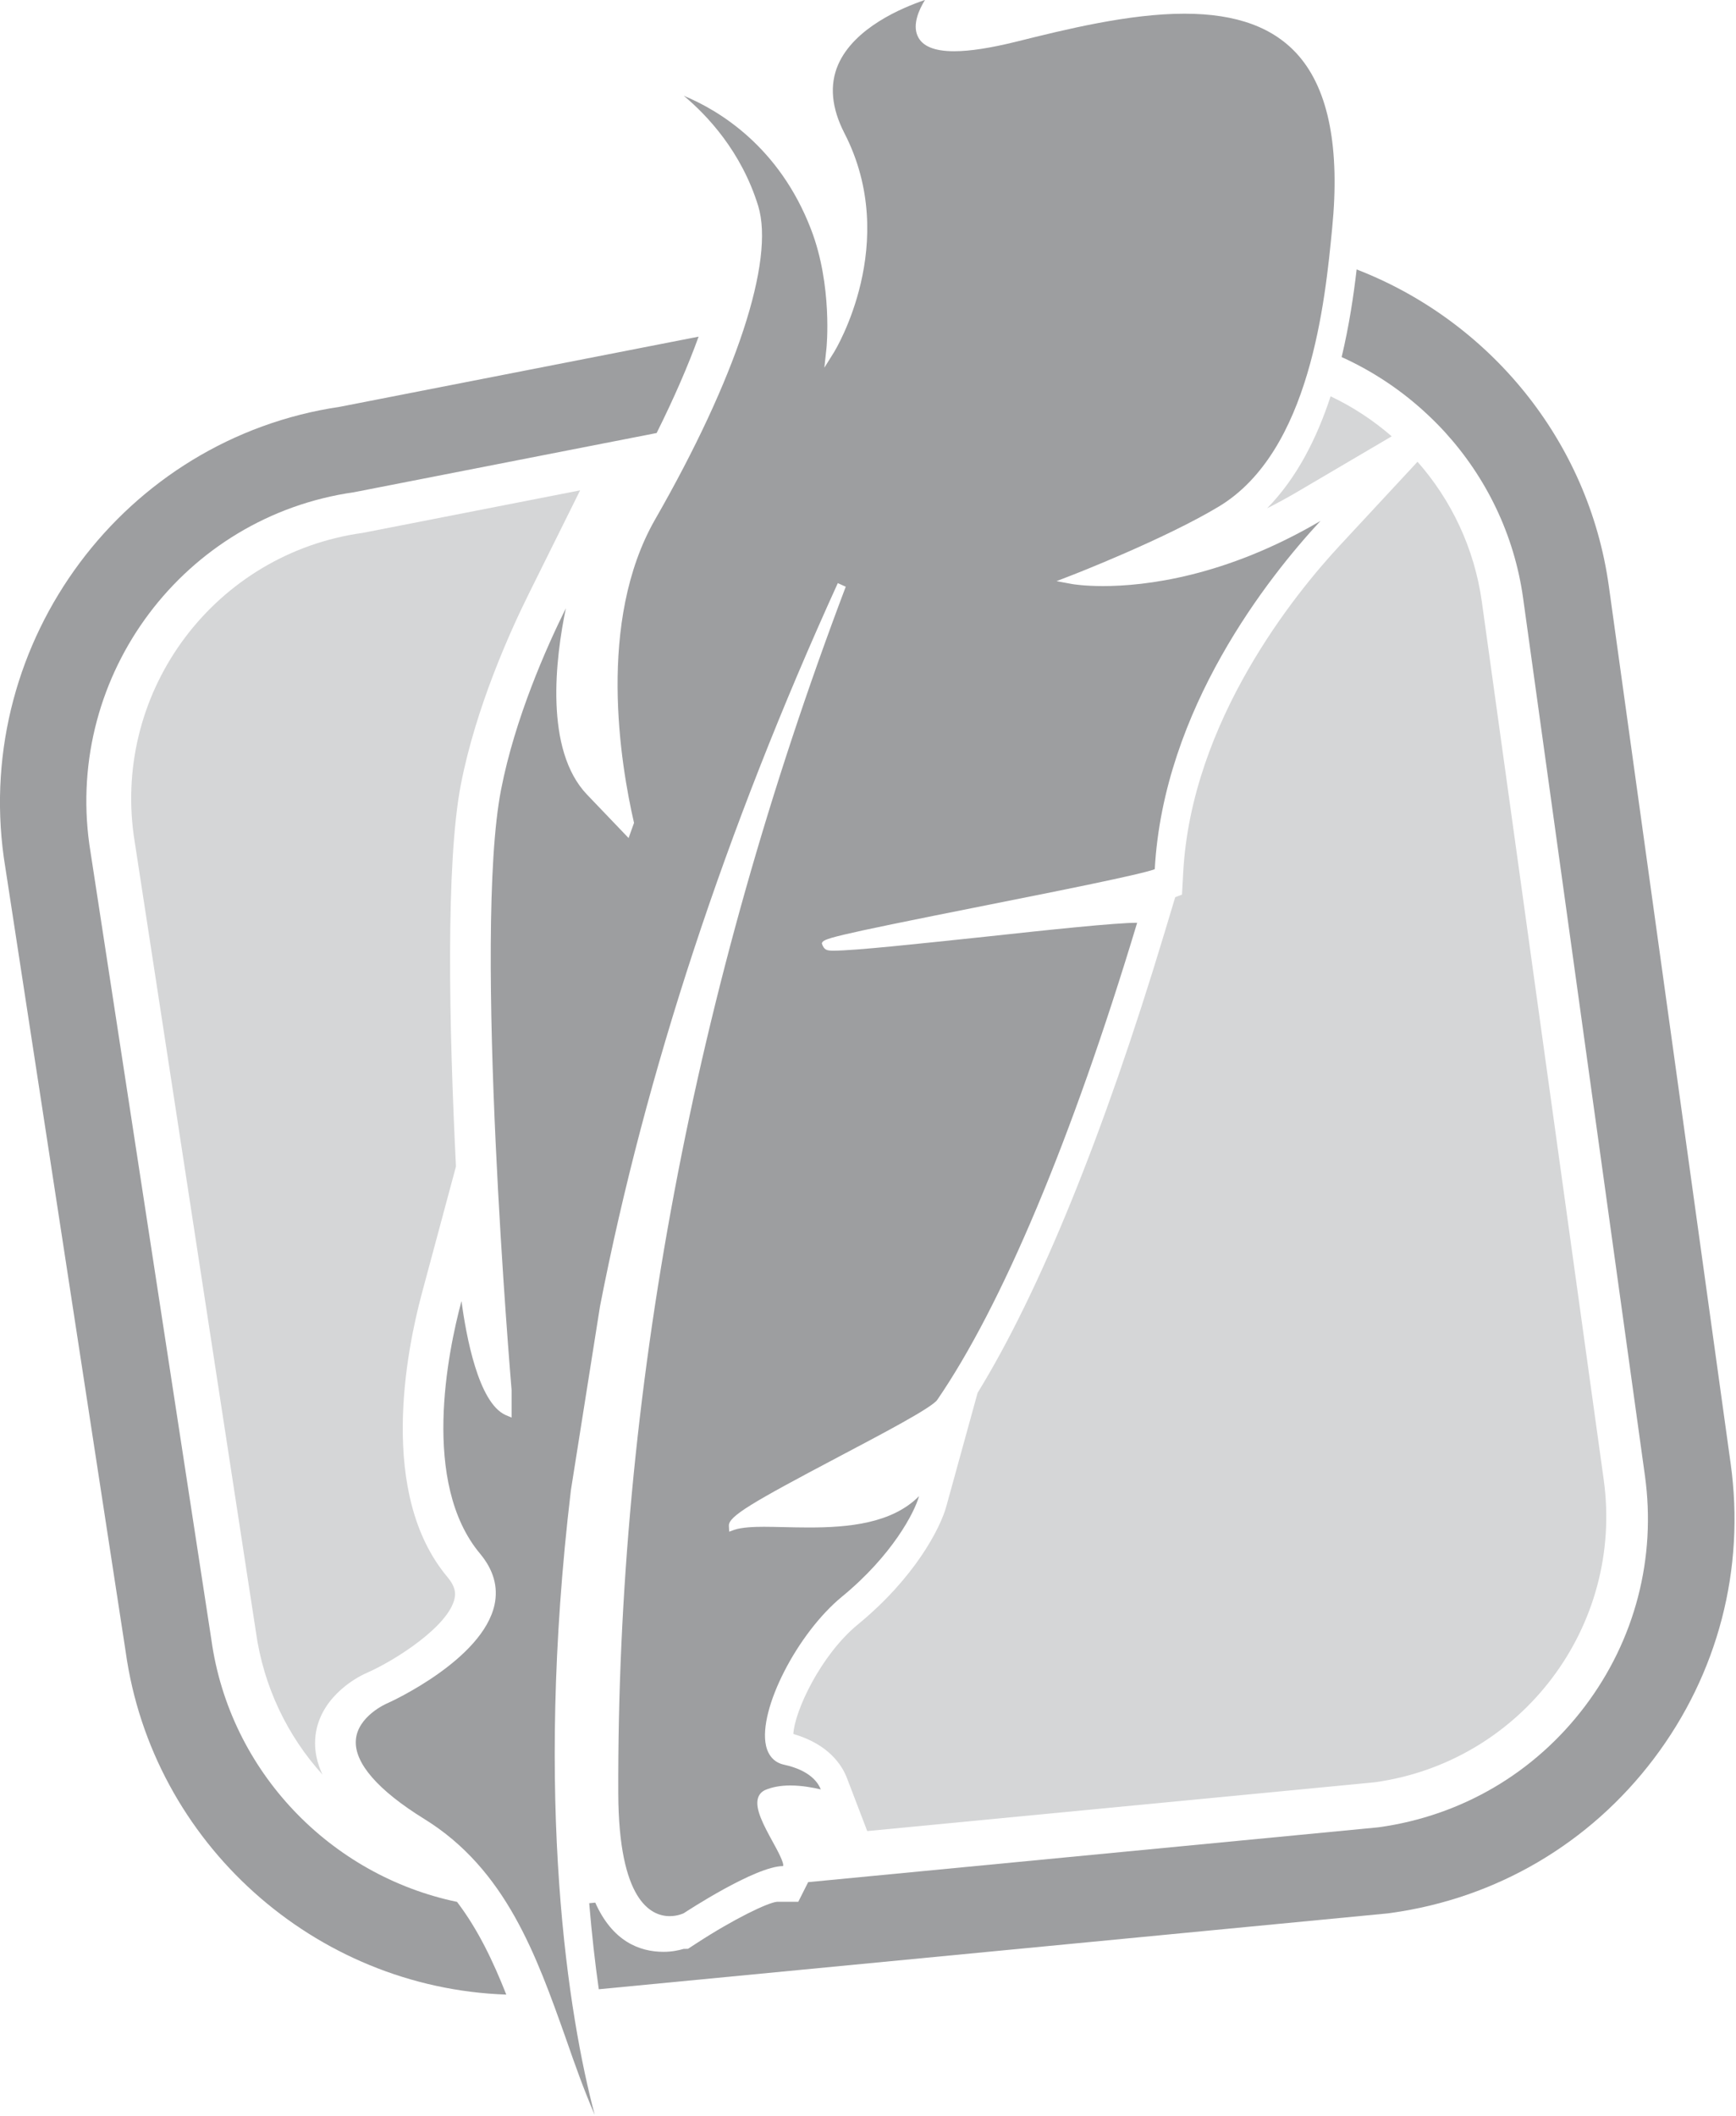 <?xml version="1.0" encoding="UTF-8" standalone="no"?>
<!DOCTYPE svg PUBLIC "-//W3C//DTD SVG 1.1//EN" "http://www.w3.org/Graphics/SVG/1.1/DTD/svg11.dtd">
<svg width="100%" height="100%" viewBox="0 0 895 1091" version="1.1" xmlns="http://www.w3.org/2000/svg" xmlns:xlink="http://www.w3.org/1999/xlink" xml:space="preserve" xmlns:serif="http://www.serif.com/" style="fill-rule:evenodd;clip-rule:evenodd;stroke-linejoin:round;stroke-miterlimit:2;">
    <g transform="matrix(1,0,0,1,-323.292,-515.516)">
        <g transform="matrix(4.167,0,0,4.167,543.714,708.444)">
            <g transform="matrix(2.142,0,0,2.142,-52.902,-46.301)">
                <g transform="matrix(1,0,0,1,21.232,34.213)">
                    <path d="M0,62.388L-0.001,62.387C1.572,61.695 4.681,59.721 5.027,58.108C5.089,57.819 5.089,57.442 4.614,56.871C0.594,52.084 2.244,43.81 3.141,40.475L5.107,33.159C4.709,25.139 4.504,15.642 5.396,11.069C6.26,6.641 8.219,2.289 9.31,0.09L12.278,-5.892L-0.278,-3.435C-8.759,-2.258 -14.679,5.571 -13.503,14.053L-6.45,60.026C-6.006,63.223 -4.617,66.054 -2.606,68.28C-2.919,67.6 -3.071,66.916 -3.024,66.225C-2.879,63.977 -0.818,62.729 0,62.388" style="fill:rgb(213,214,215);fill-rule:nonzero;"/>
                </g>
                <g transform="matrix(1,0,0,1,68.346,82.053)">
                    <path d="M0,-31.679L-0.071,-30.382L-0.462,-30.234L-1.1,-28.118C-4.59,-16.538 -8.293,-7.436 -11.877,-1.607L-13.685,4.952C-14.031,6.21 -15.495,9.061 -18.784,11.763C-20.948,13.538 -22.456,16.799 -22.519,18.096C-20.452,18.696 -19.695,19.93 -19.422,20.644L-18.252,23.704L11.063,20.885C19.546,19.706 25.466,11.876 24.286,3.395L17.251,-47.278C16.817,-50.405 15.475,-53.179 13.533,-55.383L9.039,-50.542C6.48,-47.786 0.479,-40.433 0,-31.679" style="fill:rgb(213,214,215);fill-rule:nonzero;"/>
                </g>
                <g transform="matrix(0.862,-0.507,-0.507,-0.862,76.332,29.062)">
                    <path d="M-0.906,1.272L5.453,1.272C5.003,2.608 4.378,3.882 3.582,5.052C1.697,3.392 -0.465,1.98 -2.859,1.337C-2.234,1.295 -1.583,1.272 -0.906,1.272" style="fill:rgb(213,214,215);fill-rule:nonzero;"/>
                </g>
                <g transform="matrix(1,0,0,1,19.627,111.148)">
                    <path d="M0,-87.651C-12.434,-85.814 -21.141,-74.145 -19.406,-61.626L-12.367,-15.758C-10.833,-4.704 -1.45,3.671 9.619,4.053C8.848,2.1 7.971,0.27 6.773,-1.302C-0.525,-2.825 -6.357,-8.821 -7.416,-16.446L-14.465,-62.385C-15.828,-72.229 -8.977,-81.319 0.818,-82.717L15.229,-85.537L16.806,-85.845L18.303,-86.138C19.334,-88.207 20.138,-90.074 20.727,-91.704L0,-87.651Z" style="fill:rgb(157,158,160);fill-rule:nonzero;"/>
                </g>
                <g transform="matrix(1,0,0,1,99.966,45.921)">
                    <path d="M0,38.613L-7.035,-12.057C-8.209,-20.523 -13.99,-27.415 -21.604,-30.358C-21.779,-28.844 -22.04,-27.095 -22.47,-25.297C-20.627,-24.463 -18.942,-23.328 -17.481,-21.951C-17.143,-21.633 -16.814,-21.303 -16.501,-20.959C-14.132,-18.356 -12.499,-15.057 -11.988,-11.371L-4.953,39.301C-4.291,44.062 -5.523,48.799 -8.422,52.634C-11.322,56.472 -15.543,58.949 -20.307,59.613L-20.412,59.625L-53.288,62.785C-53.293,62.797 -53.295,62.808 -53.301,62.819L-53.855,63.92L-55.088,63.92C-55.613,63.968 -57.555,64.898 -59.727,66.312L-60.225,66.636L-60.475,66.64C-60.778,66.73 -61.176,66.81 -61.635,66.81C-63.027,66.81 -64.586,66.203 -65.581,63.968L-65.931,64.002C-65.777,65.833 -65.588,67.504 -65.377,68.971L-19.811,64.59L-19.619,64.564C-13.529,63.718 -8.137,60.551 -4.434,55.65C-0.729,50.748 0.846,44.697 0,38.613" style="fill:rgb(157,158,160);fill-rule:nonzero;"/>
                </g>
                <g transform="matrix(1,0,0,1,53.429,122.146)">
                    <path d="M0,-122.147C-0.35,-121.582 -0.719,-120.742 -0.432,-120.084C-0.18,-119.486 0.523,-119.186 1.686,-119.186C2.596,-119.186 3.781,-119.371 5.254,-119.733C8.166,-120.459 11.797,-121.354 14.988,-121.354C18.016,-121.354 20.178,-120.554 21.602,-118.904C23.322,-116.906 23.971,-113.569 23.521,-108.978C23.115,-104.785 22.268,-96.074 16.971,-92.888C13.834,-91.001 8.527,-88.938 8.473,-88.919L7.598,-88.58L8.518,-88.41C8.539,-88.408 9.172,-88.296 10.281,-88.296C12.686,-88.296 17.328,-88.815 22.844,-92.058C19.852,-88.835 13.779,-81.199 13.273,-71.943C12.48,-71.64 7.572,-70.662 3.588,-69.869C-5.85,-67.993 -5.875,-67.927 -5.957,-67.652C-5.826,-67.277 -5.684,-67.238 -5.291,-67.238C-4.045,-67.238 -0.404,-67.634 3.463,-68.041C7.174,-68.445 11.012,-68.85 12.256,-68.85C8.455,-56.239 4.426,-46.718 0.711,-41.297C0.408,-40.845 -2.449,-39.345 -4.963,-38.018C-10,-35.359 -11.354,-34.568 -11.326,-34.021L-11.309,-33.681L-11,-33.793C-10.576,-33.935 -9.875,-33.964 -9.299,-33.964C-8.947,-33.964 -8.568,-33.954 -8.16,-33.945C-7.697,-33.935 -7.207,-33.923 -6.705,-33.923C-4.428,-33.923 -1.906,-34.152 -0.342,-35.735C-0.602,-34.793 -1.891,-32.314 -4.783,-29.937C-7.381,-27.808 -9.641,-23.388 -9.182,-21.324C-9.047,-20.72 -8.678,-20.334 -8.127,-20.22C-6.676,-19.9 -6.182,-19.22 -6.02,-18.796C-6.424,-18.891 -7.092,-19.023 -7.775,-19.023C-8.352,-19.023 -8.838,-18.929 -9.236,-18.759C-9.434,-18.664 -9.576,-18.513 -9.641,-18.306C-9.84,-17.685 -9.309,-16.712 -8.795,-15.771C-8.523,-15.281 -8.117,-14.526 -8.197,-14.367C-9.785,-14.367 -13.795,-11.736 -13.939,-11.642C-13.943,-11.642 -14.275,-11.476 -14.744,-11.476C-15.846,-11.476 -17.689,-12.394 -17.715,-18.552C-17.793,-41.543 -13.381,-64.996 -4.576,-88.259L-5.035,-88.466C-11.525,-74.205 -16.148,-60.16 -18.77,-46.699L-20.453,-36.066C-22.598,-18.014 -20.572,-5.628 -19.076,0C-19.697,-1.433 -20.23,-2.931 -20.742,-4.412C-22.445,-9.209 -24.203,-14.168 -28.908,-17.081C-31.592,-18.74 -32.963,-20.316 -32.873,-21.634C-32.783,-23.019 -31.098,-23.755 -31.068,-23.764C-30.846,-23.858 -25.543,-26.291 -24.861,-29.467C-24.643,-30.494 -24.922,-31.474 -25.689,-32.4C-29.125,-36.49 -27.557,-44.08 -26.771,-47.001C-26.5,-44.974 -25.797,-41.138 -24.232,-40.422L-23.877,-40.271L-23.877,-41.863C-23.898,-42.128 -26.113,-68.199 -24.484,-76.543C-23.682,-80.662 -21.869,-84.744 -20.742,-87.015C-21.348,-84.103 -21.986,-78.834 -19.518,-76.25L-17.119,-73.743L-16.805,-74.619C-17.58,-77.984 -18.967,-86.242 -15.588,-92.142C-10.895,-100.325 -8.668,-107.093 -9.633,-110.251C-10.604,-113.4 -12.588,-115.492 -13.93,-116.613C-11.91,-115.775 -8.426,-113.691 -6.586,-108.912C-5.324,-105.652 -5.684,-102.041 -5.693,-102.003L-5.811,-100.91L-5.234,-101.834C-5.199,-101.9 -1.387,-108.121 -4.658,-114.464C-5.396,-115.906 -5.523,-117.236 -5.018,-118.404C-4.09,-120.544 -1.314,-121.704 0,-122.147" style="fill:rgb(157,158,160);fill-rule:nonzero;"/>
                </g>
            </g>
        </g>
    </g>
</svg>
